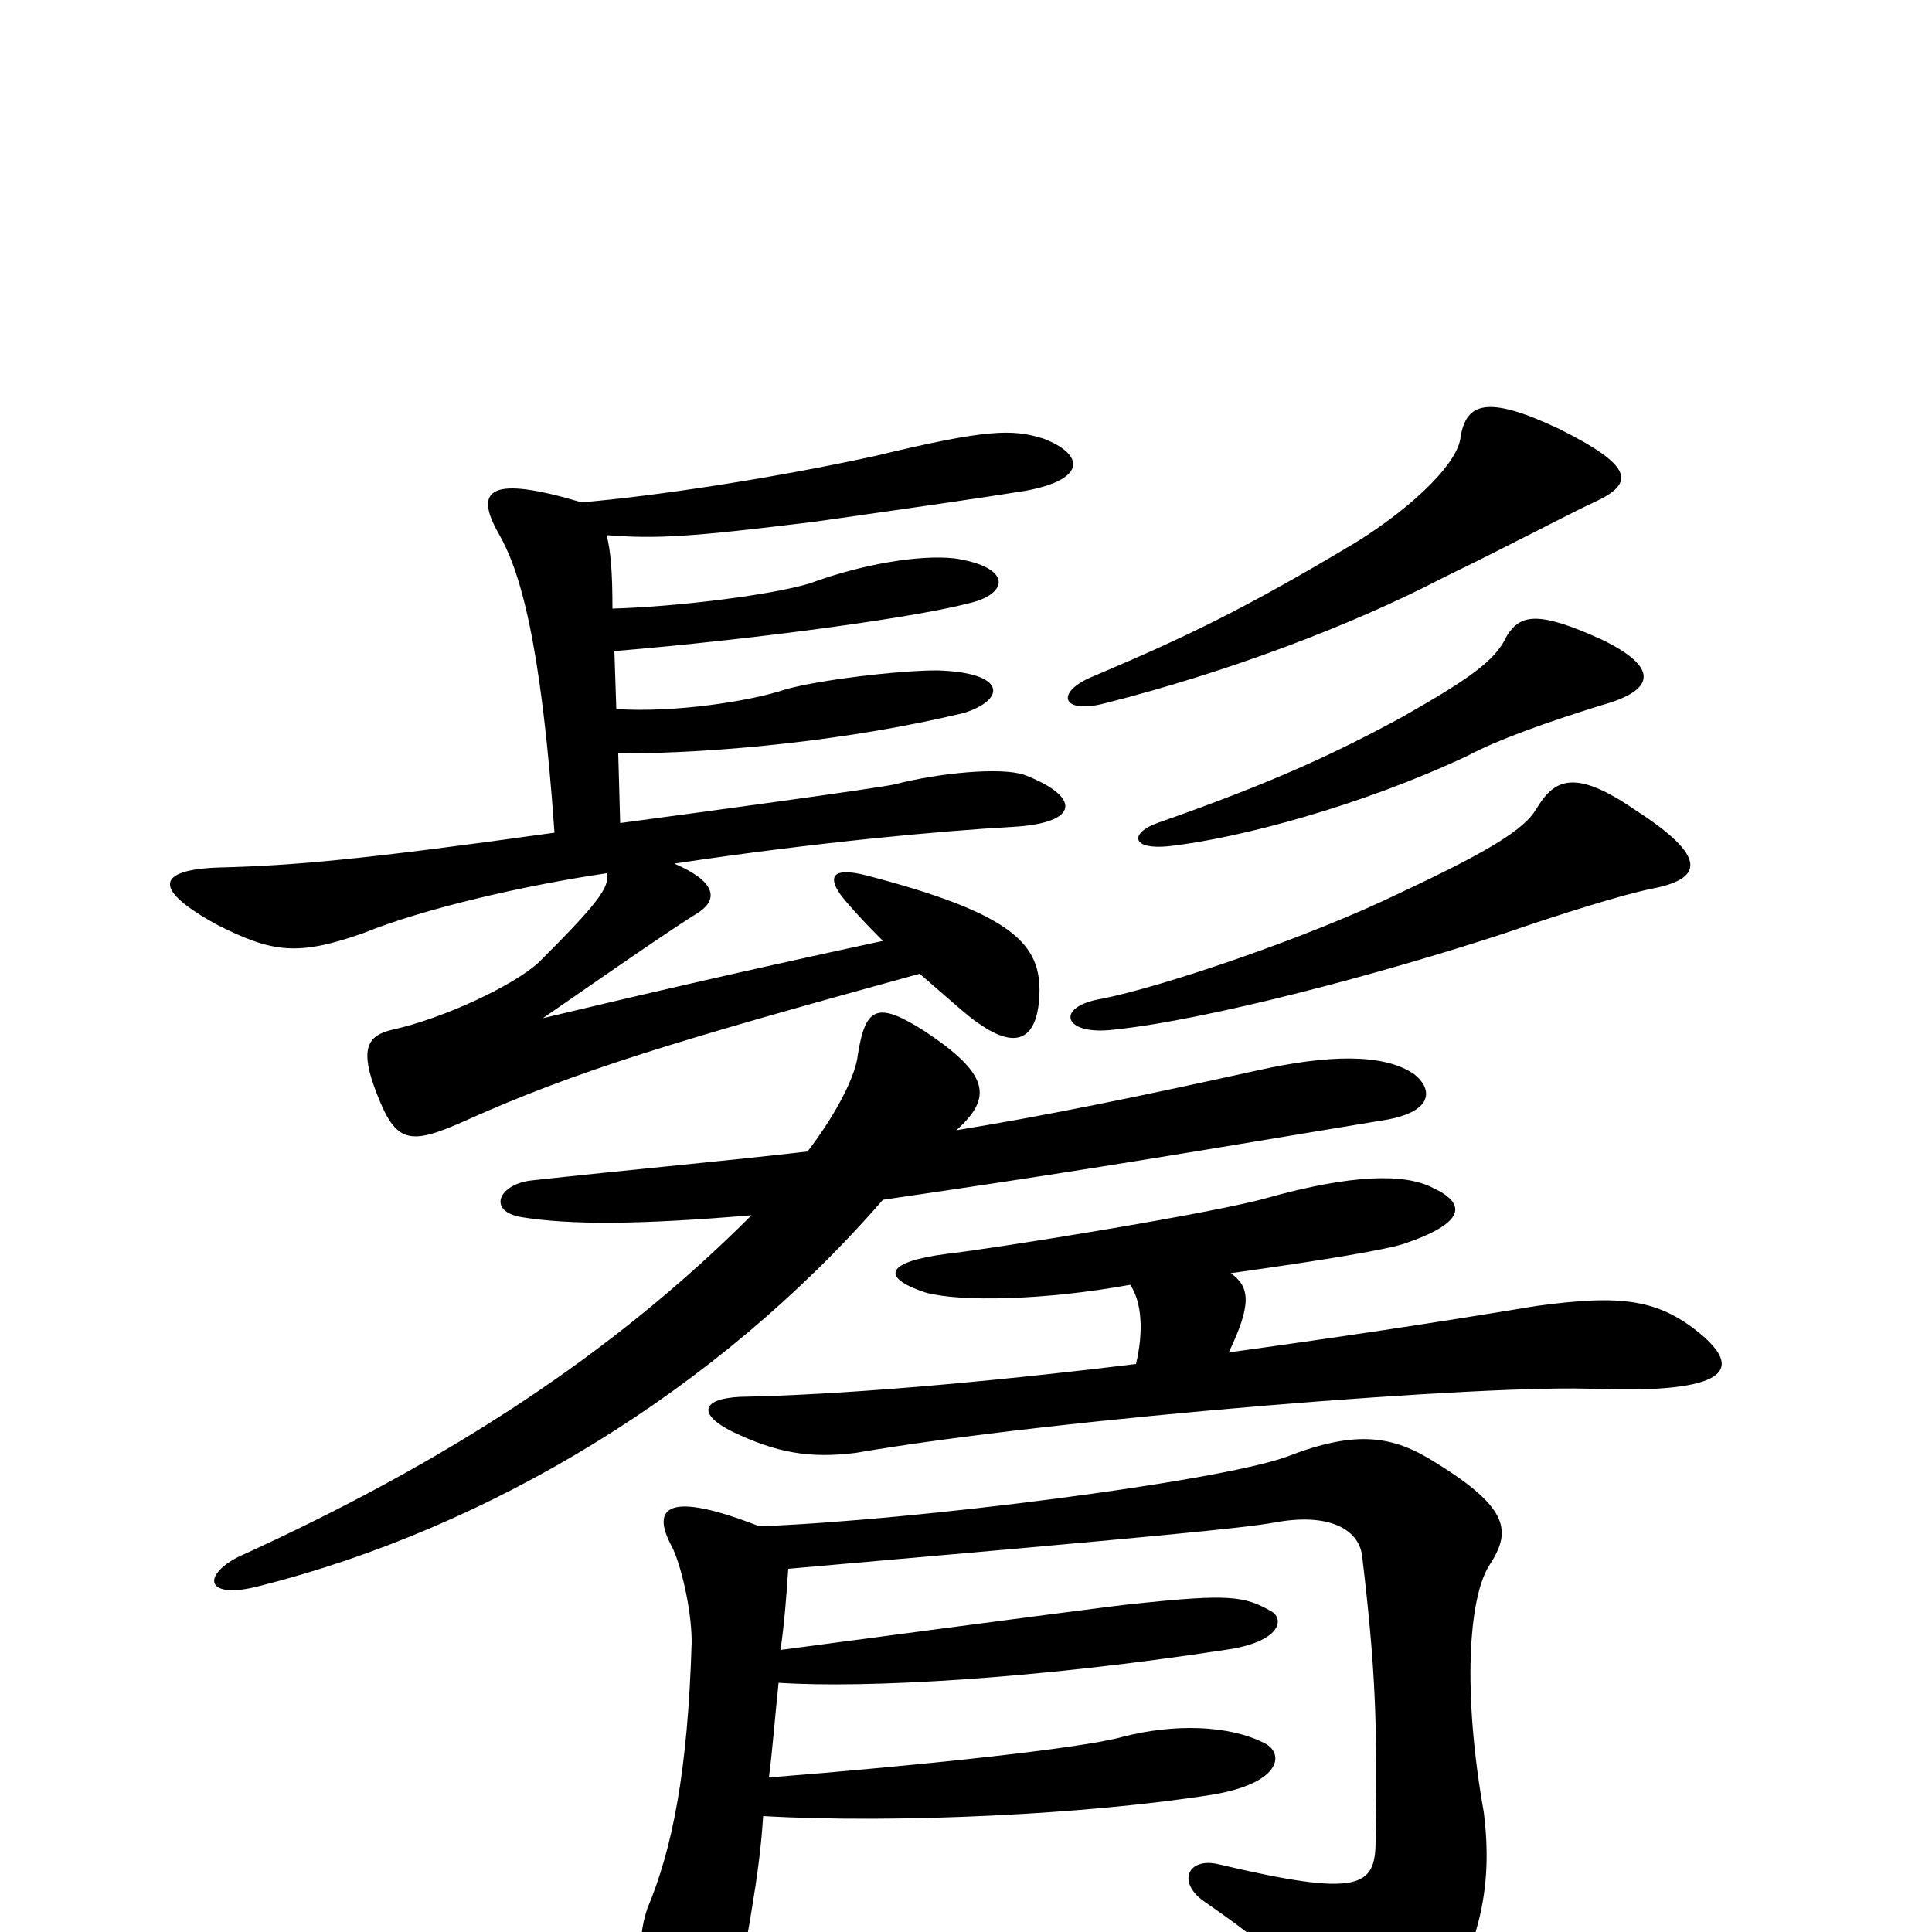 <svg xmlns="http://www.w3.org/2000/svg" viewBox="0 -1000 1000 1000">
	<path fill="#000000" d="M404 -146C406 -160 407 -173 408 -188C602 -205 643 -209 660 -212C687 -217 703 -209 705 -195C712 -136 713 -108 712 -47C712 -23 703 -18 631 -35C615 -39 609 -26 623 -16C671 17 686 36 698 54C708 70 726 70 736 56C766 11 773 -22 768 -62C757 -124 760 -173 771 -190C782 -207 782 -219 743 -243C721 -257 702 -260 666 -246C630 -233 473 -213 393 -210C347 -228 336 -221 348 -199C352 -191 358 -168 358 -150C356 -83 348 -43 335 -12C329 6 331 25 343 46C357 68 377 66 389 -11C392 -29 394 -44 395 -60C464 -56 564 -61 627 -71C664 -77 665 -93 654 -98C636 -107 608 -108 581 -101C560 -95 474 -86 398 -80C400 -96 401 -110 403 -129C448 -126 536 -131 634 -146C663 -150 665 -162 658 -166C644 -174 636 -175 588 -170C578 -169 532 -163 404 -146ZM585 -335C591 -326 592 -311 588 -294C506 -284 434 -278 383 -277C363 -276 361 -268 379 -259C402 -248 419 -245 443 -248C547 -266 774 -284 827 -281C894 -279 901 -291 882 -308C859 -328 839 -330 795 -324C741 -315 687 -307 636 -300C648 -325 647 -334 637 -341C687 -348 716 -353 726 -356C759 -367 759 -377 742 -385C727 -393 699 -392 656 -380C628 -372 516 -354 490 -351C459 -347 455 -339 479 -331C497 -326 541 -327 585 -335ZM495 -415C514 -432 512 -444 479 -466C454 -482 448 -479 444 -454C443 -444 434 -425 418 -404C375 -399 330 -395 275 -389C258 -387 252 -373 270 -370C295 -366 330 -366 389 -371C318 -300 233 -244 123 -194C104 -184 107 -172 134 -179C253 -209 371 -280 457 -379C546 -392 583 -398 715 -420C742 -424 742 -436 732 -444C716 -455 687 -454 651 -446C592 -433 544 -423 495 -415ZM855 -540C881 -545 885 -556 846 -581C814 -603 804 -596 795 -581C789 -571 772 -560 725 -538C678 -515 601 -489 570 -483C546 -479 550 -464 576 -467C625 -472 715 -496 779 -517C808 -527 840 -537 855 -540ZM829 -635C858 -643 858 -655 829 -669C796 -684 787 -682 780 -671C774 -658 761 -649 726 -629C691 -610 659 -595 599 -574C585 -569 585 -560 605 -562C641 -566 705 -583 760 -609C775 -617 800 -626 829 -635ZM825 -740C847 -750 845 -759 807 -778C769 -796 759 -791 756 -774C755 -761 733 -739 703 -720C643 -684 613 -670 566 -650C546 -642 549 -630 572 -636C635 -652 699 -676 747 -701C784 -719 812 -734 825 -740ZM301 -740C254 -754 245 -747 258 -724C269 -705 280 -669 287 -569C187 -555 152 -552 114 -551C81 -550 78 -540 113 -521C141 -507 154 -505 188 -517C220 -530 273 -542 314 -548C316 -541 309 -532 279 -502C266 -490 230 -473 203 -467C190 -464 186 -457 195 -434C205 -408 212 -407 241 -420C299 -446 349 -461 476 -496C490 -484 502 -473 507 -470C527 -456 537 -463 538 -485C539 -511 525 -527 448 -547C432 -551 428 -547 435 -537C438 -533 445 -525 457 -513C378 -496 323 -483 281 -473C343 -516 354 -523 362 -528C372 -535 370 -544 349 -553C422 -564 488 -570 524 -572C560 -574 559 -588 530 -599C518 -603 486 -600 463 -594C454 -592 366 -580 321 -574L320 -610C372 -610 441 -617 499 -631C521 -638 521 -652 485 -653C465 -653 423 -648 406 -643C388 -637 349 -631 319 -633L318 -663C390 -669 480 -681 506 -689C523 -695 521 -707 494 -711C476 -713 446 -708 419 -698C399 -692 351 -686 317 -685C317 -705 316 -715 314 -723C340 -721 357 -722 422 -730C485 -739 506 -742 531 -746C563 -752 561 -765 540 -773C524 -778 511 -778 453 -764C398 -752 337 -743 301 -740Z"/>
</svg>